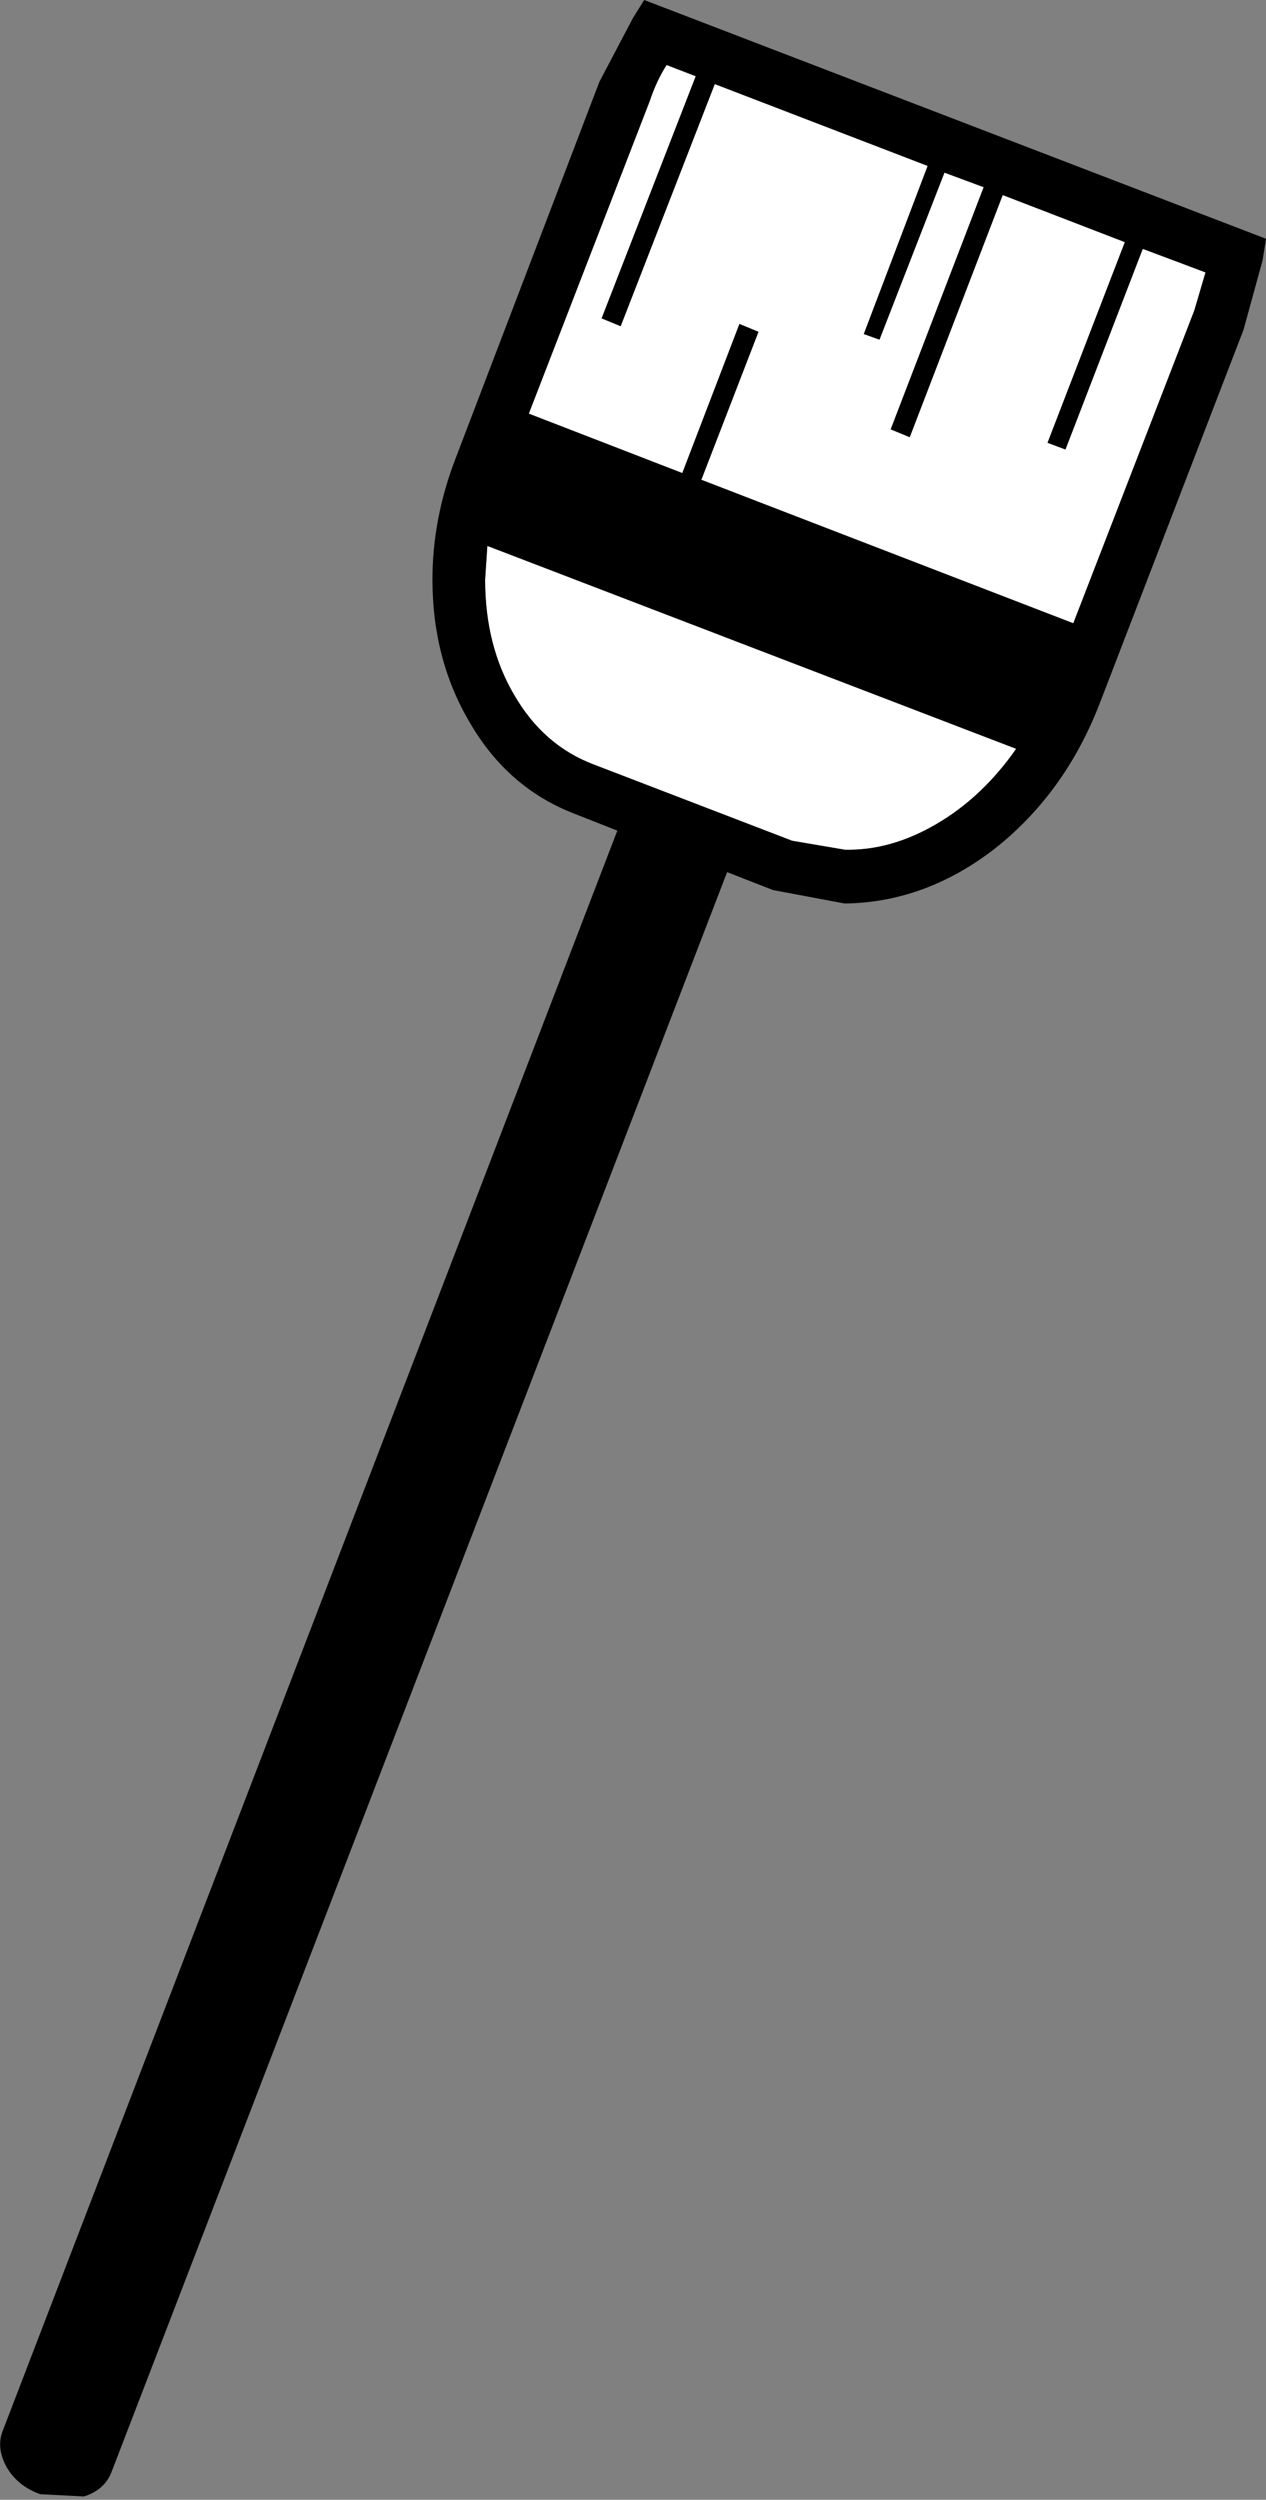 <?xml version="1.0" encoding="UTF-8" standalone="no"?>
<svg xmlns:xlink="http://www.w3.org/1999/xlink" height="111.5px" width="56.5px" xmlns="http://www.w3.org/2000/svg">
  <rect width="100%" height="100%" fill="#808080" stroke="none"/>
  <g transform="matrix(1.0, 0.0, 0.0, 1.0, 28.25, 55.75)">
    <path d="M0.75 -51.25 Q1.05 -52.15 1.5 -52.85 L2.8 -52.35 -1.4 -41.55 -0.55 -41.2 3.65 -52.0 13.15 -48.35 10.3 -40.85 11.0 -40.6 13.9 -48.05 15.65 -47.4 11.5 -36.6 12.35 -36.25 16.5 -47.05 21.95 -44.95 18.5 -36.0 19.3 -35.7 22.75 -44.65 25.55 -43.6 25.05 -41.9 19.65 -27.95 3.05 -34.35 5.6 -40.95 4.75 -41.3 2.2 -34.65 -4.65 -37.3 0.75 -51.25" fill="#ffffff" fill-rule="evenodd" stroke="none"/>
    <path d="M-1.75 -21.65 Q-4.0 -22.5 -5.3 -24.75 -6.6 -26.95 -6.6 -29.9 L-6.5 -31.4 17.1 -22.35 Q15.6 -20.2 13.55 -19.0 11.5 -17.8 9.45 -17.85 L7.1 -18.25 -1.75 -21.65" fill="#ffffff" fill-rule="evenodd" stroke="none"/>
    <path d="M-6.5 -31.4 L-6.6 -29.9 Q-6.6 -26.95 -5.3 -24.75 -4.0 -22.5 -1.75 -21.65 L7.1 -18.25 9.45 -17.85 Q11.5 -17.8 13.55 -19.0 15.6 -20.2 17.1 -22.35 L-6.5 -31.4 M2.8 -52.35 L1.5 -52.85 Q1.05 -52.15 0.75 -51.25 L-4.65 -37.3 2.2 -34.65 4.75 -41.3 5.6 -40.95 3.05 -34.35 19.65 -27.95 25.05 -41.9 25.55 -43.6 22.75 -44.65 19.3 -35.7 18.5 -36.0 21.95 -44.95 16.5 -47.05 12.35 -36.25 11.5 -36.6 15.65 -47.4 13.9 -48.05 11.0 -40.6 10.3 -40.85 13.15 -48.35 3.65 -52.0 -0.55 -41.2 -1.4 -41.55 2.8 -52.35 M-1.5 -52.1 L0.0 -54.95 0.5 -55.75 28.25 -45.1 28.1 -44.15 27.25 -41.05 20.8 -24.3 Q19.25 -20.35 16.15 -17.9 13.05 -15.5 9.45 -15.45 L6.25 -16.05 4.2 -16.85 -23.25 54.45 Q-23.55 55.3 -24.5 55.6 L-26.45 55.5 Q-27.45 55.15 -27.95 54.3 -28.45 53.4 -28.1 52.6 L-0.7 -18.7 -2.6 -19.45 Q-5.6 -20.6 -7.3 -23.55 -8.95 -26.35 -8.95 -29.9 -8.95 -32.65 -7.9 -35.35 L-1.5 -52.1" fill="#000000" fill-rule="evenodd" stroke="none"/>
  </g>
</svg>
